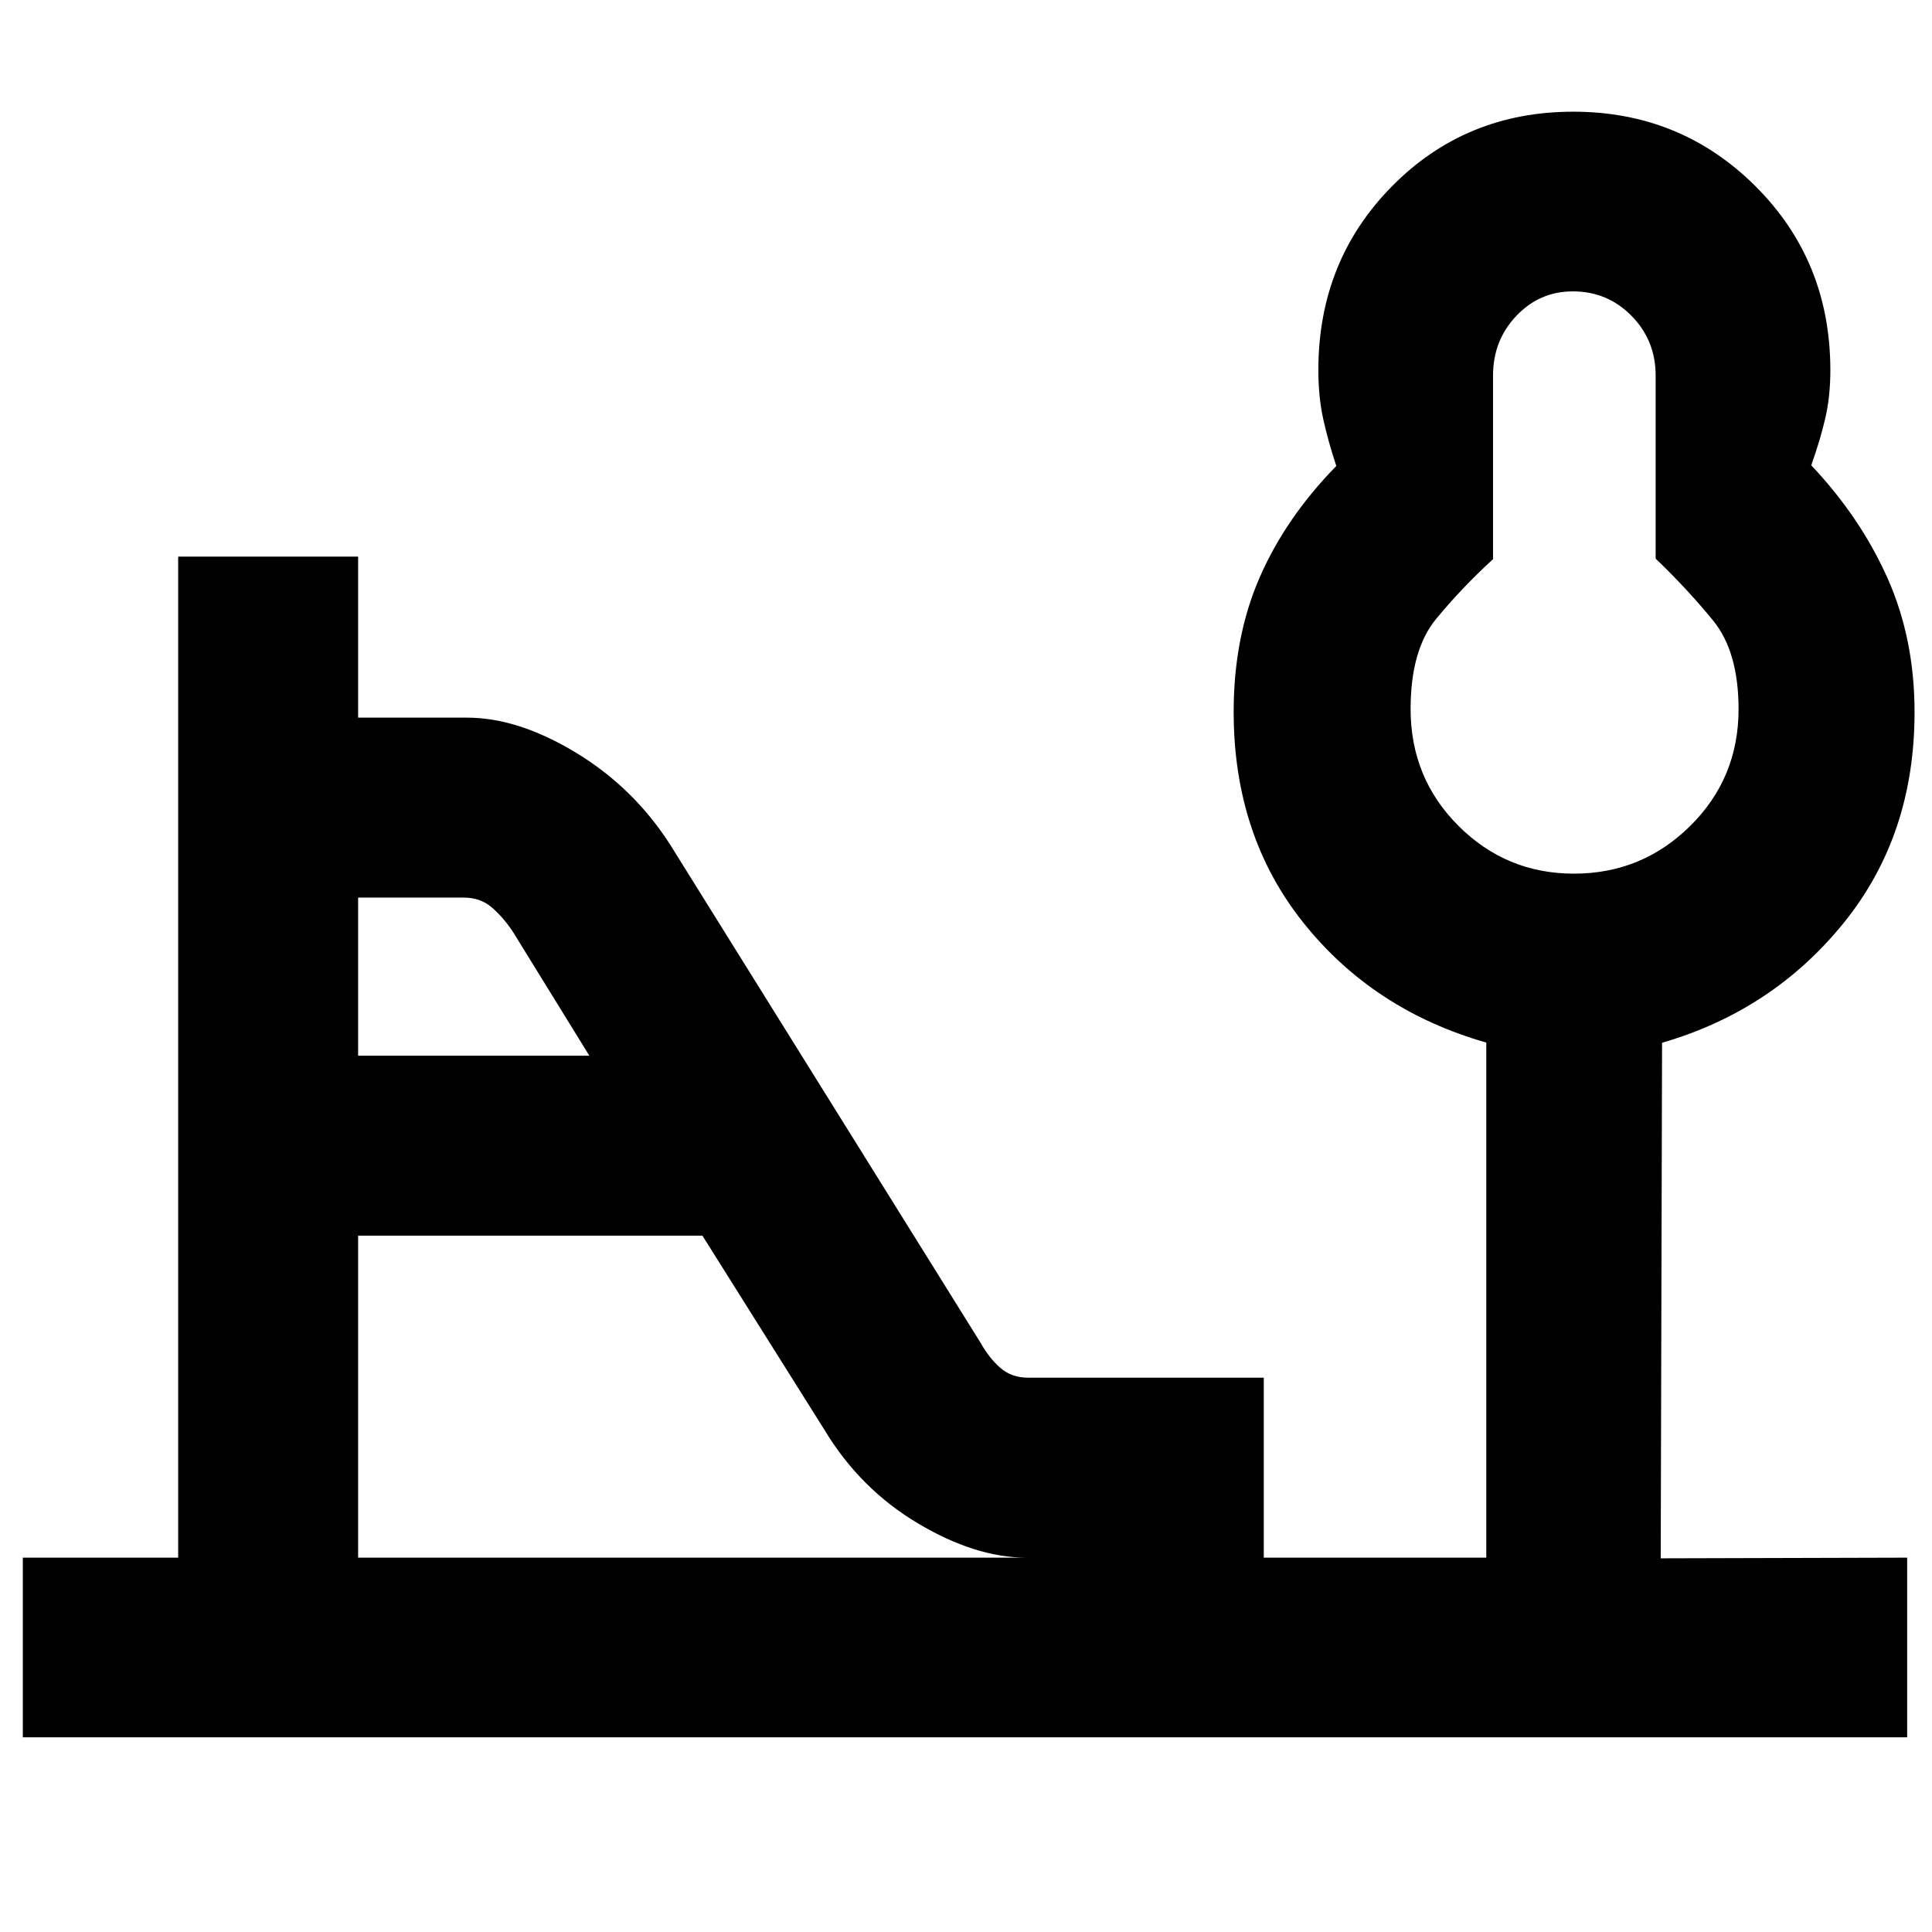 <svg xmlns="http://www.w3.org/2000/svg" height="40" viewBox="0 -960 960 960" width="40"><path d="M782.08-525.89q33.83 0 57.82-23.75 23.98-23.74 23.98-57.95 0-28.56-12.67-44.09-12.67-15.54-28.53-30.75v-90.99q0-17.42-11.96-29.61-11.96-12.19-29.19-12.19-16.53 0-28.09 12.19-11.56 12.19-11.56 29.61v91.26q-15.58 14.27-28.27 29.69-12.69 15.41-12.69 44.81 0 34.24 23.76 58 23.77 23.77 57.4 23.77Zm-604.13 90.46h114.89l-37.89-61.43q-4.71-7.16-10.44-12.14-5.73-4.99-14.01-4.99h-52.55v78.56Zm0 249.42h332.18q-25.49 0-54.15-17.12-28.66-17.11-46.26-46.3l-60.69-96.58H177.95v160ZM11.34-96.75v-89.26h77.19v-497.4h89.42v80h54.06q25.34 0 53.98 17.29 28.64 17.28 46.94 45.7l154.46 247.88q3.98 7.17 9.58 12.14 5.6 4.97 14.01 4.97h116.98v89.42h110.56v-255.94q-56.07-16.02-90.8-59.45Q613-544.84 613-606.26q0-37.18 12.92-66.82 12.92-29.64 38.08-55.38-4.08-12.34-6.5-23.34t-2.42-24.33q0-54.24 36.58-91.3 36.58-37.07 90.05-37.07t90.62 37.08q37.16 37.09 37.16 91.35 0 13.27-2.6 24.27-2.59 11-6.9 23 24.46 25.9 37.9 56.06 13.44 30.15 13.44 66.64 0 61.26-35.29 104.79-35.29 43.54-90.17 59.45l-.67 256.18 122.46-.33v89.26H11.34Zm771.44-511.16Z"/></svg>